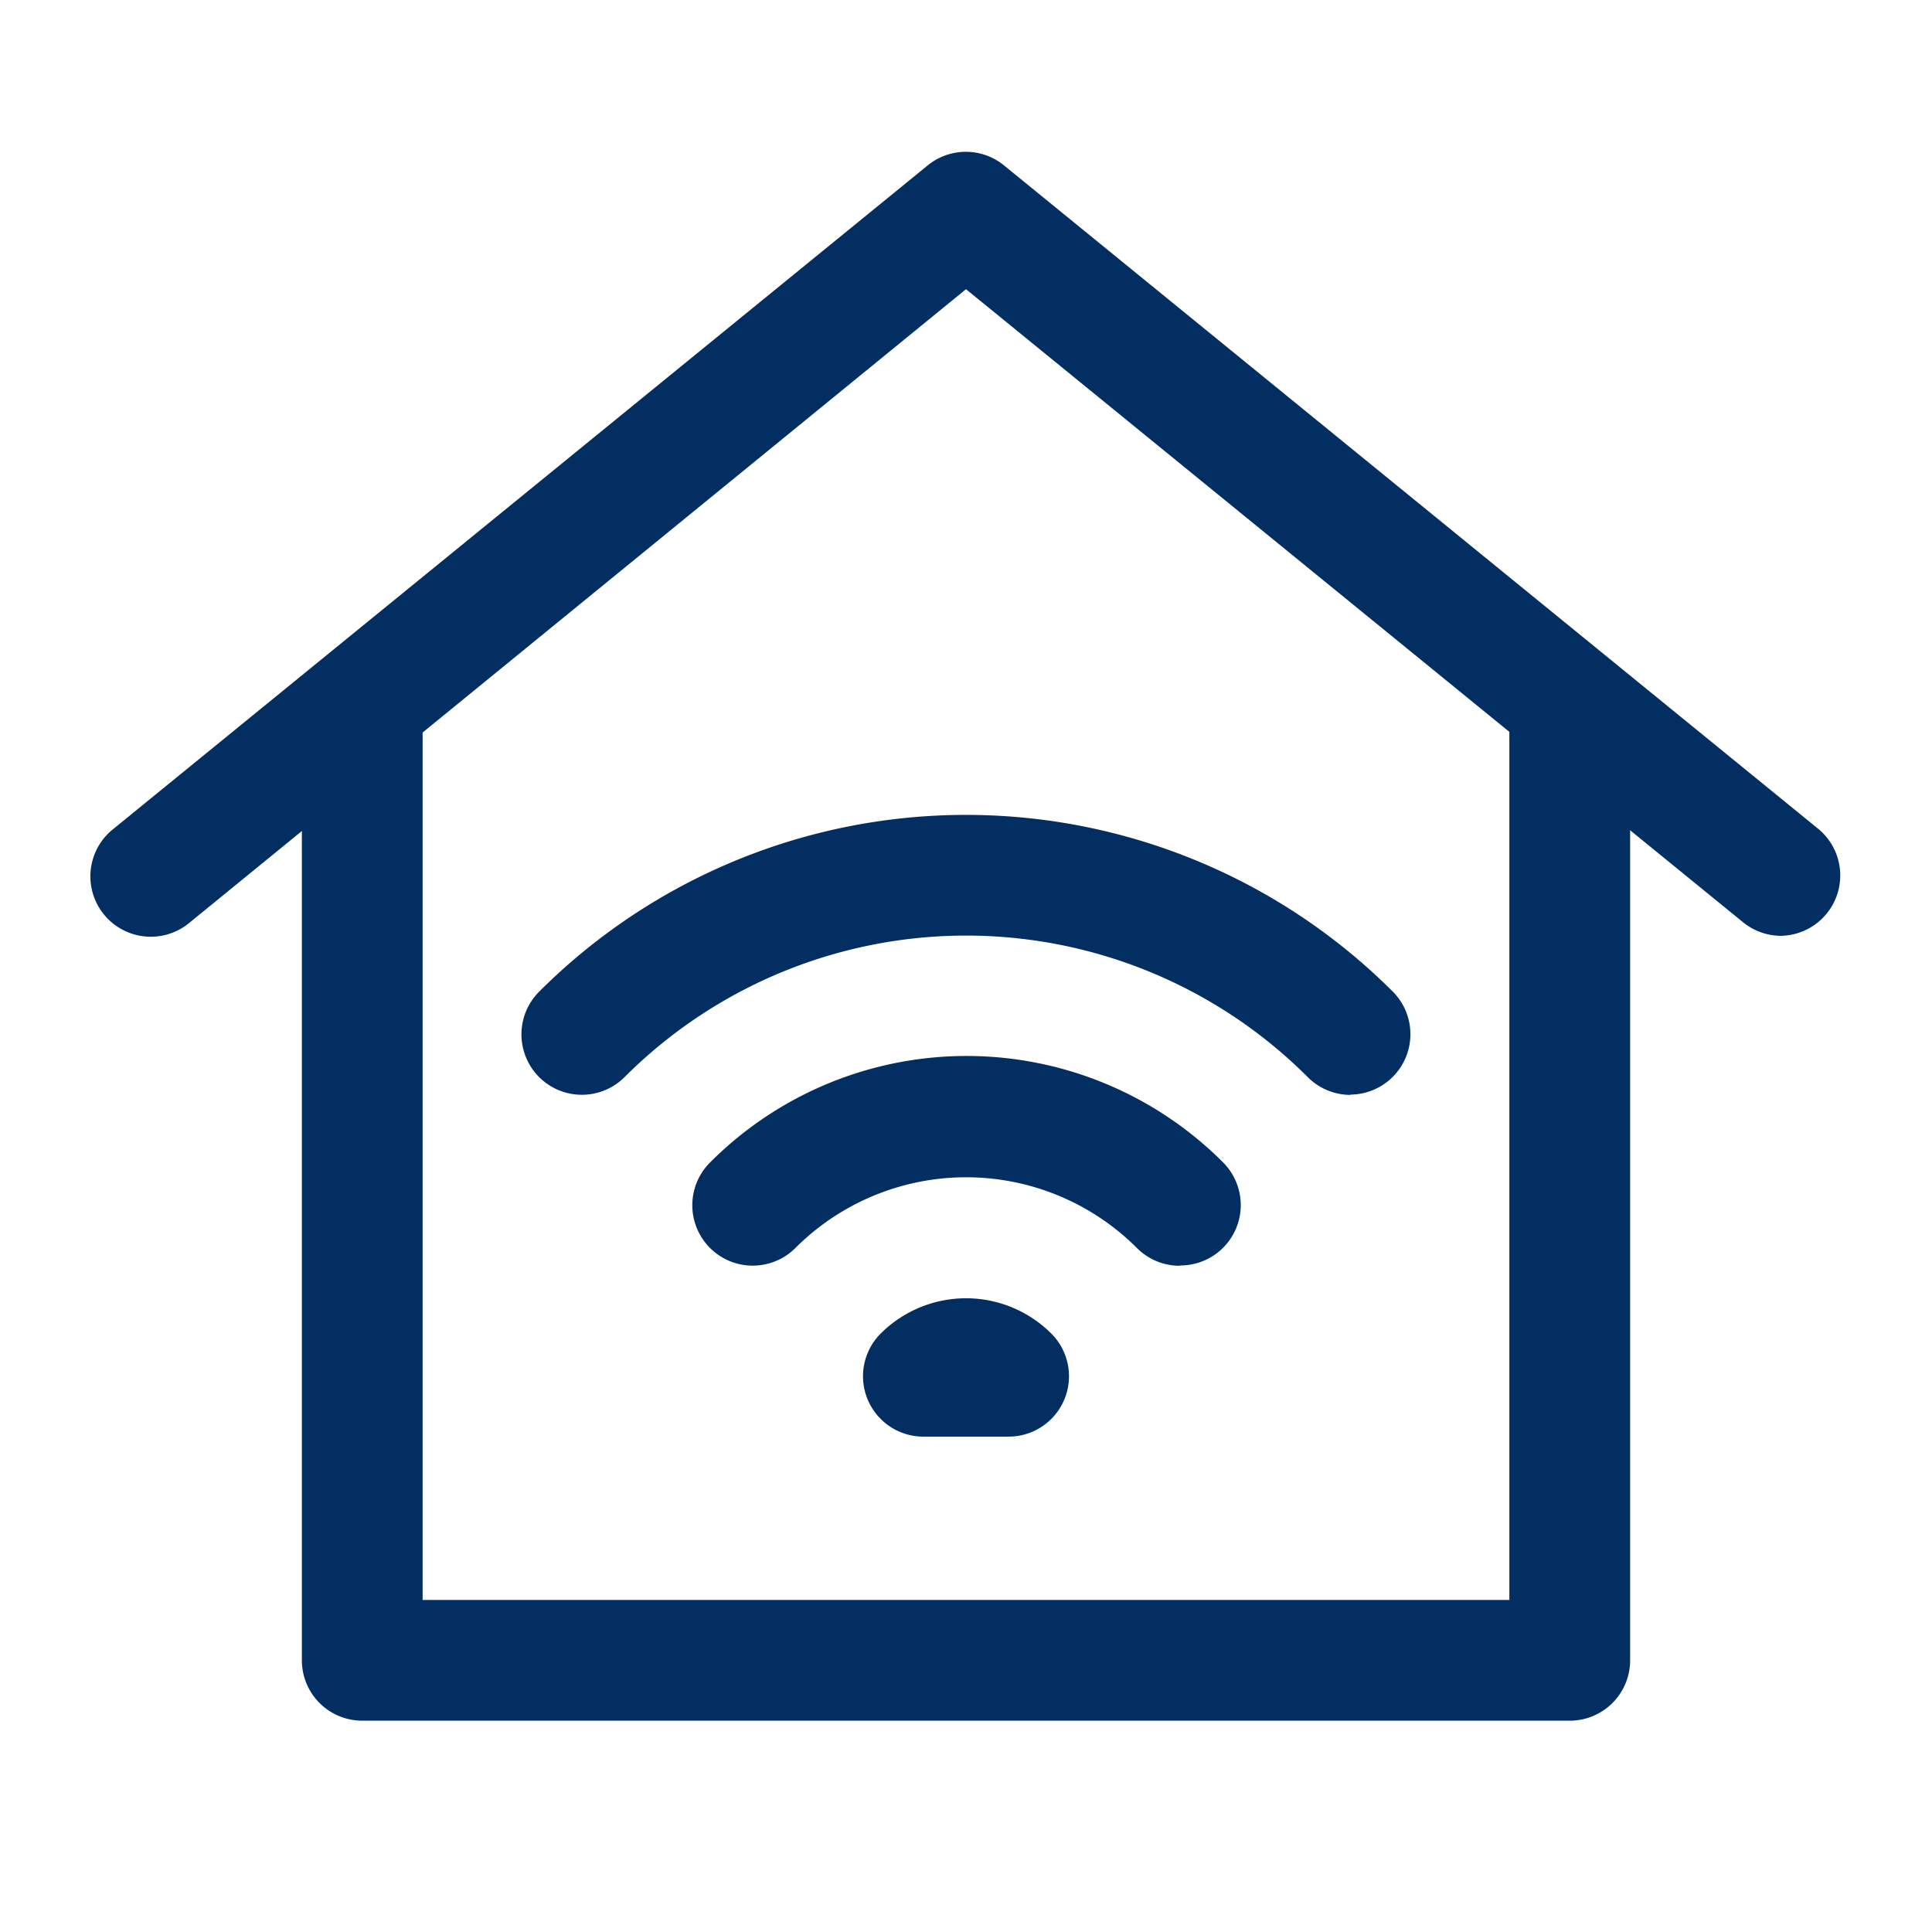 <svg xmlns="http://www.w3.org/2000/svg" viewBox="0 0 64 64"><defs><style>.cls-1{fill:none;}.cls-2{fill:#032e61;}</style></defs><title>iot-day2</title><g id="invisi-border"><rect class="cls-1" width="64" height="64"/></g><g id="icon"><path class="cls-2" d="M44.73,36.27a2,2,0,0,1-1.41-.59,16,16,0,0,0-22.63,0,2,2,0,0,1-2.83-2.83,20,20,0,0,1,28.28,0,2,2,0,0,1-1.41,3.41Z"/><path class="cls-2" d="M39.07,41.93a2,2,0,0,1-1.41-.59,8,8,0,0,0-11.31,0,2,2,0,0,1-2.83-2.83,12,12,0,0,1,17,0,2,2,0,0,1-1.41,3.41Z"/><path class="cls-2" d="M33.41,47.59H30.59a2,2,0,0,1-1.42-3.41,4,4,0,0,1,5.66,0,2,2,0,0,1-1.42,3.41ZM32,47h0Z"/><path class="cls-2" d="M59,31a2,2,0,0,1-1.26-.45L32,9.58l-25.74,21a2,2,0,1,1-2.53-3.1l27-22a2,2,0,0,1,2.53,0l27,22A2,2,0,0,1,59,31Z"/><path class="cls-2" d="M52,57H12a2,2,0,0,1-2-2V24a2,2,0,0,1,4,0V53H50V24a2,2,0,0,1,4,0V55A2,2,0,0,1,52,57Z"/></g></svg>